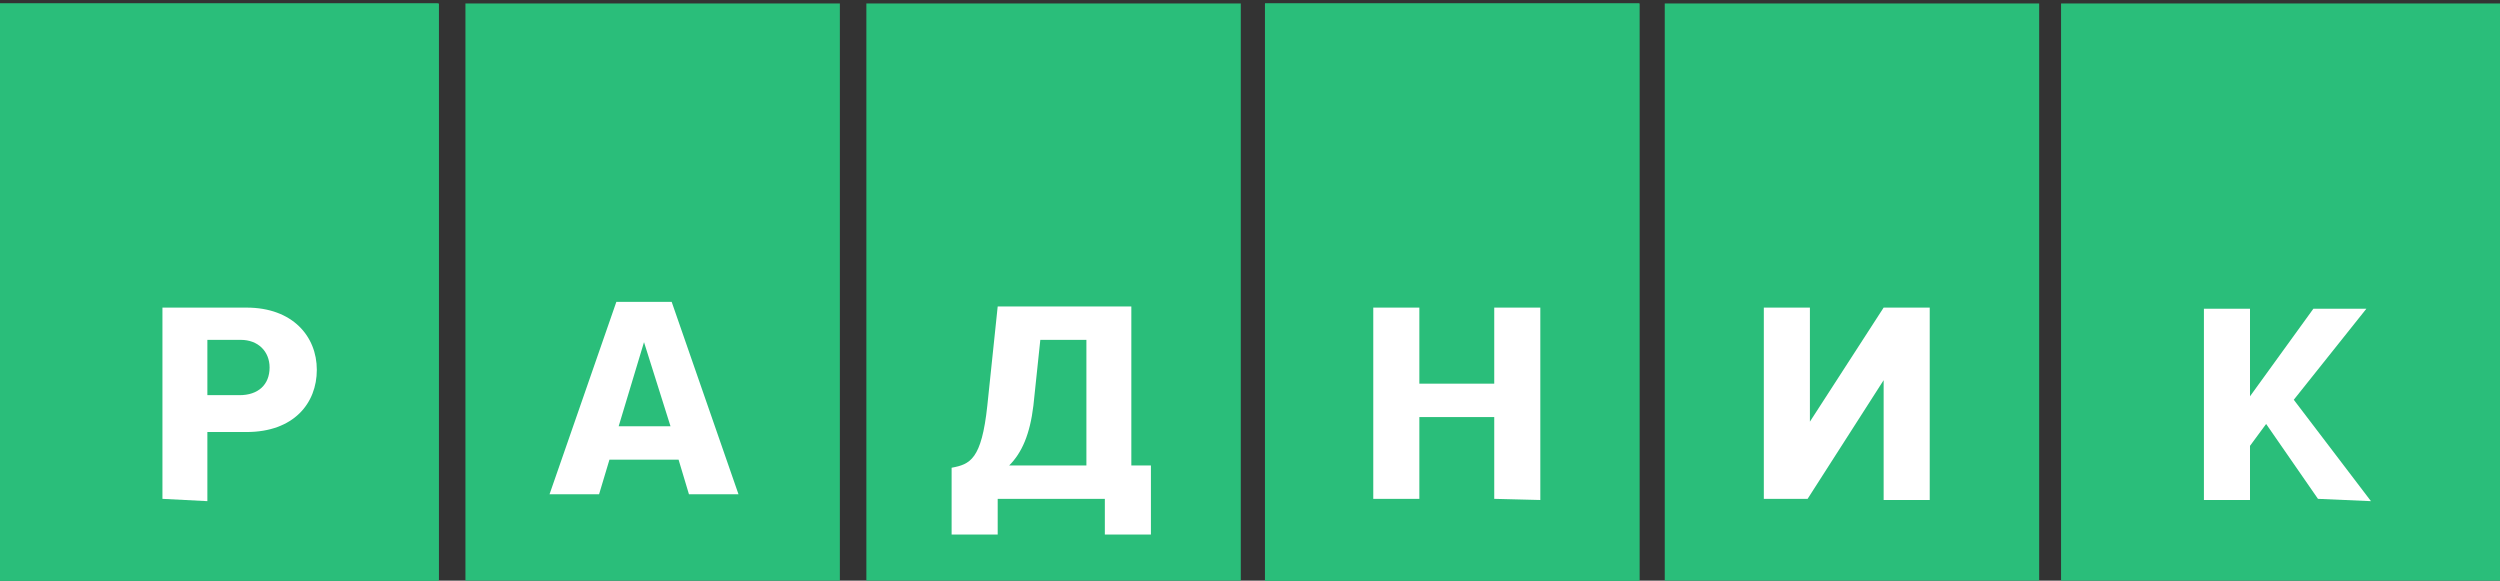 <?xml version="1.0" encoding="utf-8"?>
<!-- Generator: Adobe Illustrator 18.0.0, SVG Export Plug-In . SVG Version: 6.00 Build 0)  -->
<!DOCTYPE svg PUBLIC "-//W3C//DTD SVG 1.1//EN" "http://www.w3.org/Graphics/SVG/1.1/DTD/svg11.dtd">
<svg version="1.1" id="Layer_1" xmlns="http://www.w3.org/2000/svg" xmlns:xlink="http://www.w3.org/1999/xlink" x="0px" y="0px"
	 viewBox="211.5 210.1 217 50.4" enable-background="new 211.5 210.1 217 50.4" xml:space="preserve">
<rect x="211.5" y="210.1" width="217" height="50.4" fill="#333333" stroke="none"/>
<g>
	<path fill="#2ABE7A" d="M211.5,210.4h38c0.1,16.7,0,33.4,0,50.1h-38V210.4"/>
	<path fill="#2ABE7A" d="M232.4,236.9c1.1,0,3.3,0,4.4,0c0.2,2.2,1.5,5.2-0.6,6.9c-1,0.1-2.9,0.3-3.8,0.3
		C232.4,241.7,232.4,239.3,232.4,236.9z"/>
	<rect x="211.5" y="210.4" fill="#2ABE7A" width="38.1" height="50.1"/>
	<rect x="251.9" y="210.4" fill="#2ABE7A" width="32.5" height="50.1"/>
	<rect x="286.7" y="210.4" fill="#2ABE7A" width="32.5" height="50.1"/>
	<rect x="321.3" y="210.4" fill="#2ABE7A" width="32.5" height="50.1"/>
	<rect x="321.3" y="210.4" fill="#2ABE7A" width="32.5" height="50.1"/>
	<rect x="356" y="210.4" fill="#2ABE7A" width="32.5" height="50.1"/>
	<rect x="390.4" y="210.4" fill="#2ABE7A" width="38.1" height="50.1"/>
	<g>
		<g>
			<path fill="#FFFFFF" d="M225.6,253.4v-16.6h7.3c4,0,6.1,2.5,6.1,5.4s-2,5.4-6.1,5.4h-3.4v6L225.6,253.4L225.6,253.4z M234.9,242
				c0-1.4-1-2.4-2.5-2.4h-2.9v4.8h2.8C233.9,244.4,234.9,243.5,234.9,242z"/>
		</g>
		<g>
			<path fill="#FFFFFF" d="M271.3,253l-0.9-3h-6l-0.9,3h-4.3l5.8-16.7h4.8l5.8,16.7H271.3z M267.4,239.8l-2.2,7.3h4.5L267.4,239.8z"
				/>
		</g>
		<g>
			<path fill="#FFFFFF" d="M294.1,250.7c1.6-0.3,2.6-0.7,3.1-5.4l0.9-8.6h11.6v13.8h1.7v6h-4v-3.1h-9.3v3.1h-4V250.7z M299.1,250.5
				h6.7v-10.9h-4l-0.6,5.7C300.9,247.8,300.2,249.4,299.1,250.5z"/>
		</g>
		<g>
			<path fill="#FFFFFF" d="M341.2,253.4v-7.1h-6.5v7.1h-4v-16.6h4v6.6h6.5v-6.6h4v16.7L341.2,253.4L341.2,253.4z"/>
		</g>
		<g>
			<path fill="#FFFFFF" d="M364.6,253.4v-16.6h4v9.9l6.4-9.9h4v16.7h-4v-10.4l-6.6,10.3H364.6z"/>
		</g>
		<g>
			<path fill="#FFFFFF" d="M412.7,253.4l-4.5-6.5l-1.4,1.9v4.7h-4v-16.6h4v7.6l5.5-7.6h4.6l-6.3,7.9l6.7,8.8L412.7,253.4
				L412.7,253.4z"/>
		</g>
	</g>
</g>
</svg>
